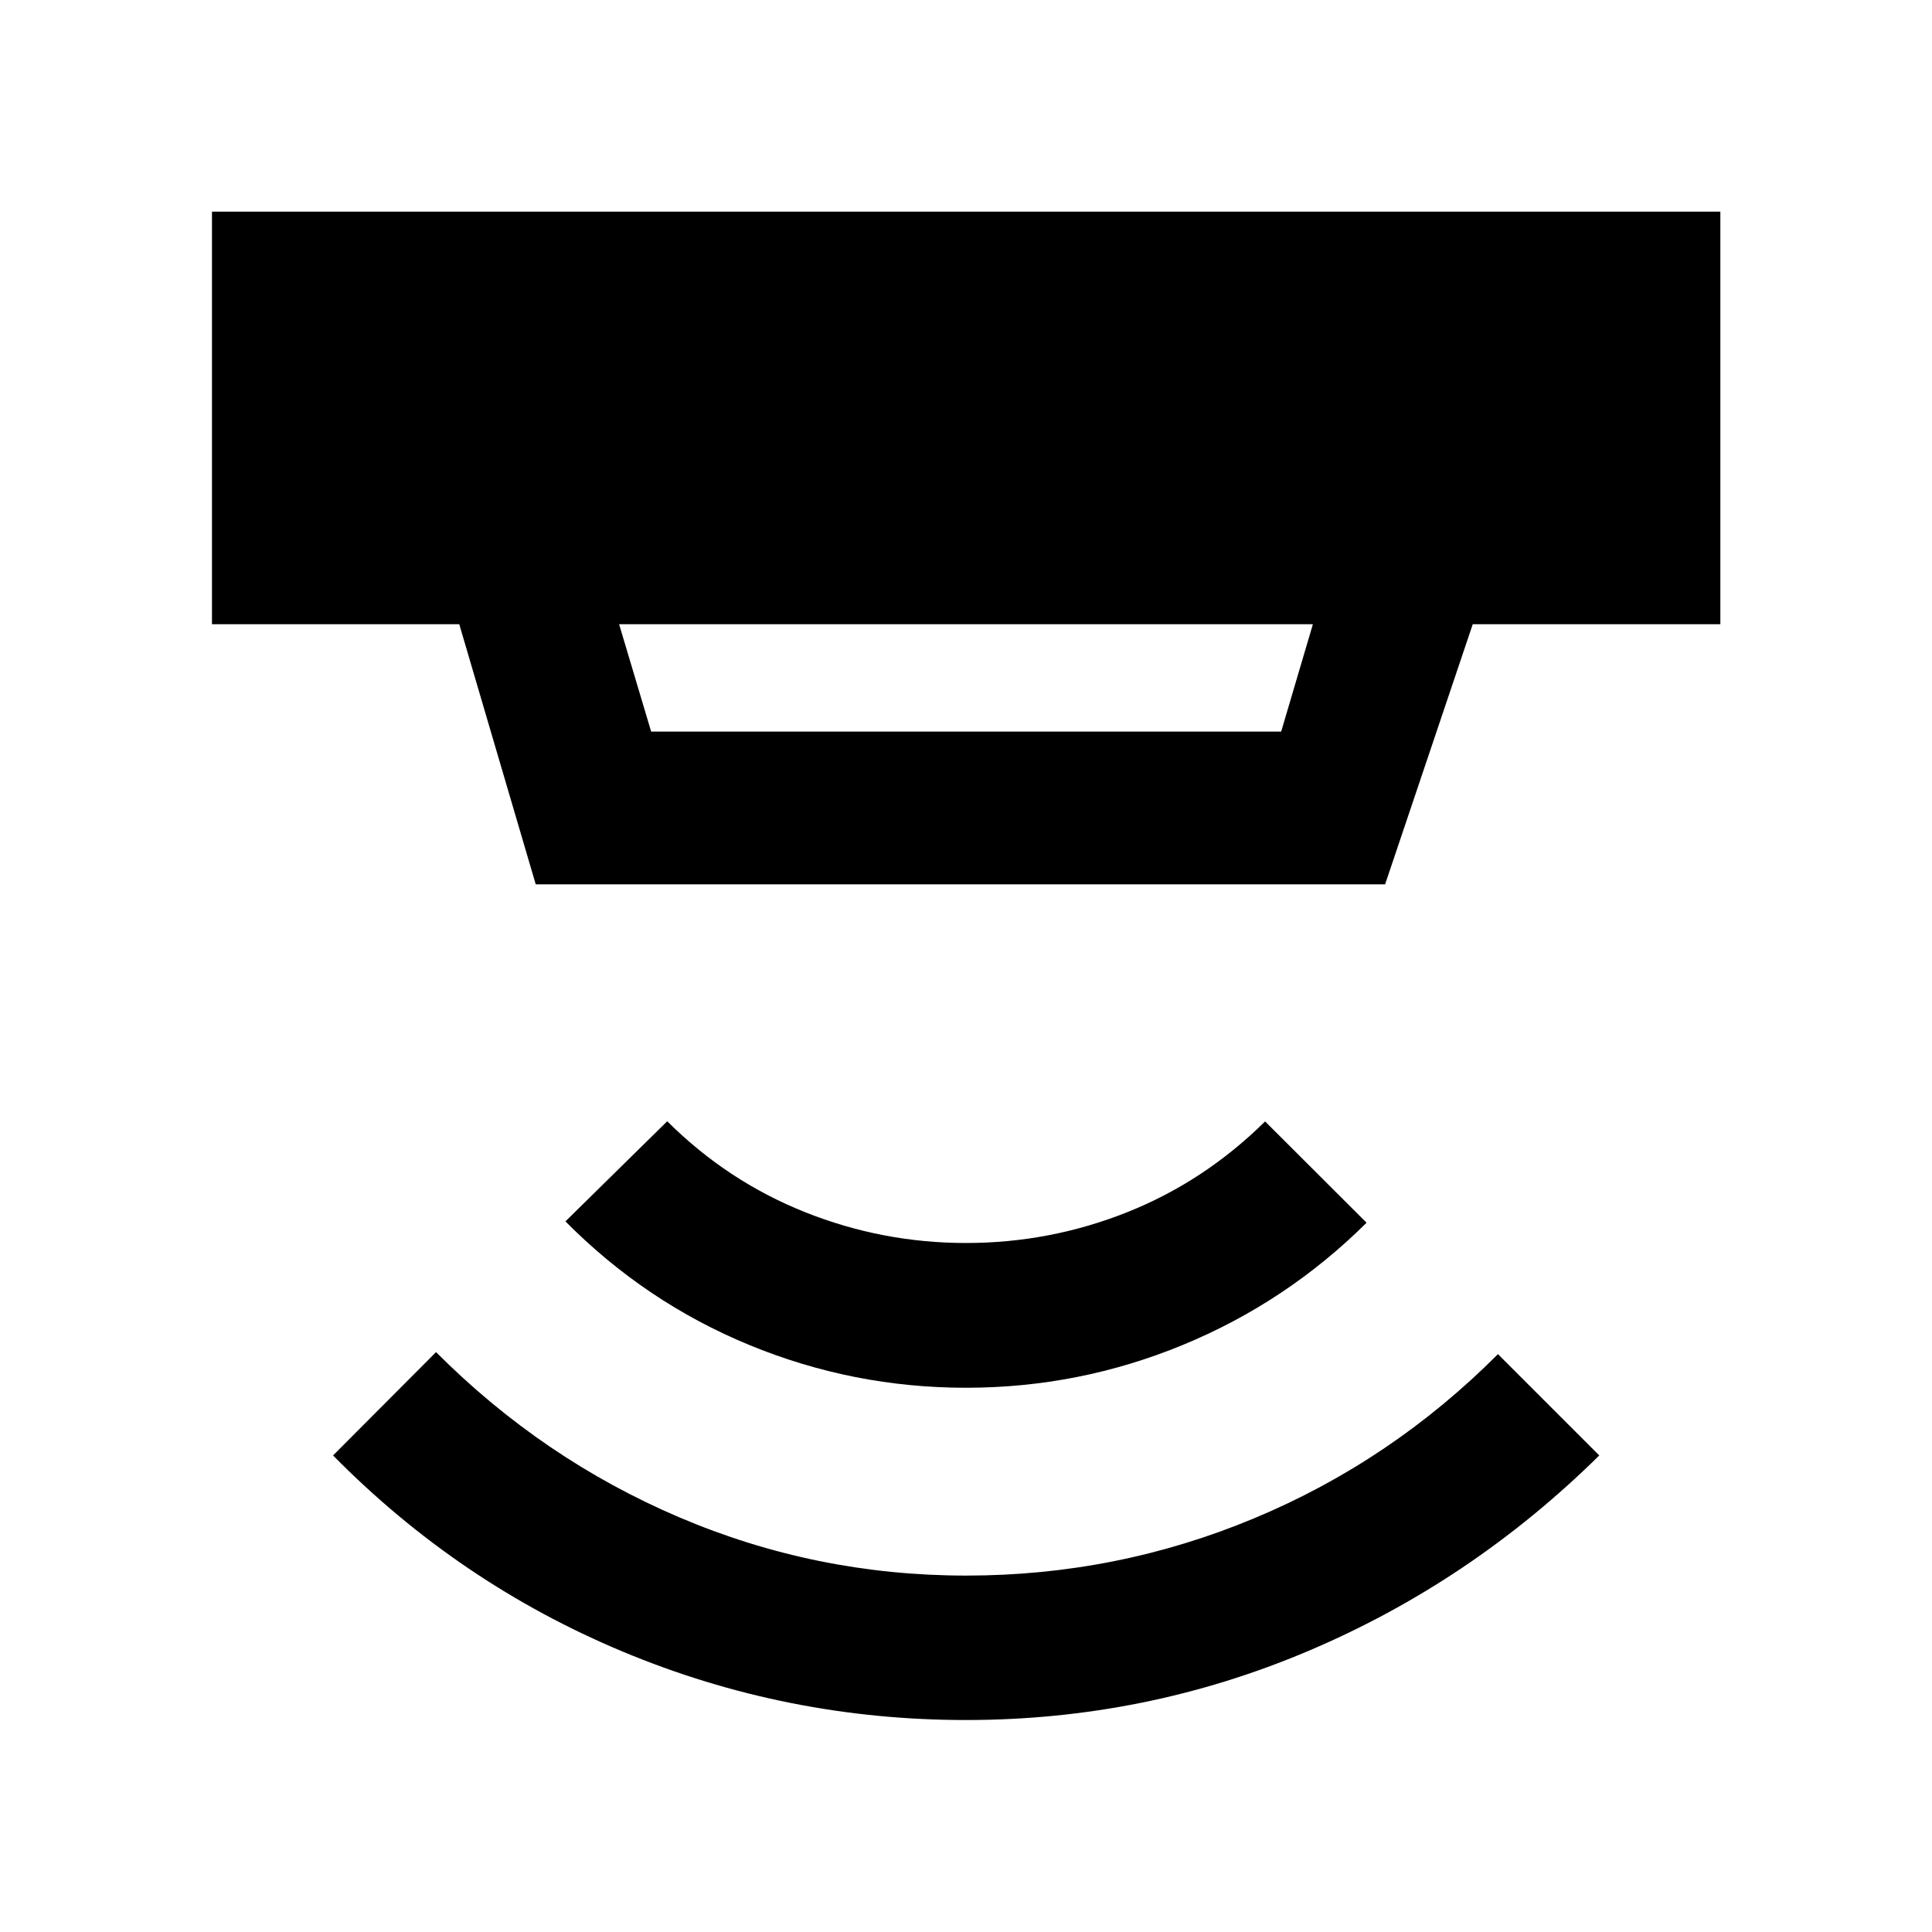 <svg xmlns="http://www.w3.org/2000/svg" height="40" viewBox="0 -960 960 960" width="40"><path d="M480-105.33q-89.12 0-170.49-33.96-81.38-33.96-144.02-97.51l51.18-51.34q53 53.16 120.88 82.1 67.88 28.94 142.54 28.94 74.83 0 143.04-28.44 68.2-28.44 121.2-81.6l50.34 50.34q-63.72 62.89-144.64 97.18-80.91 34.29-170.03 34.29Zm0-165.1q-56.08 0-107.65-21.24-51.57-21.24-91.39-61.43l50.58-49.75q29.85 29.73 68.34 45.11 38.49 15.38 80.12 15.38t80-15.26q38.37-15.26 68.62-45.15l50.42 50.34q-39.82 39.52-91.39 60.76-51.57 21.24-107.65 21.24Zm-172.37-379.4 15.92 53.34h313.06l15.76-53.34H307.63ZM266.2-520.58l-38-129.25H105.33v-205h749.5v205H731.8l-43.55 129.25H266.2Z"/></svg>